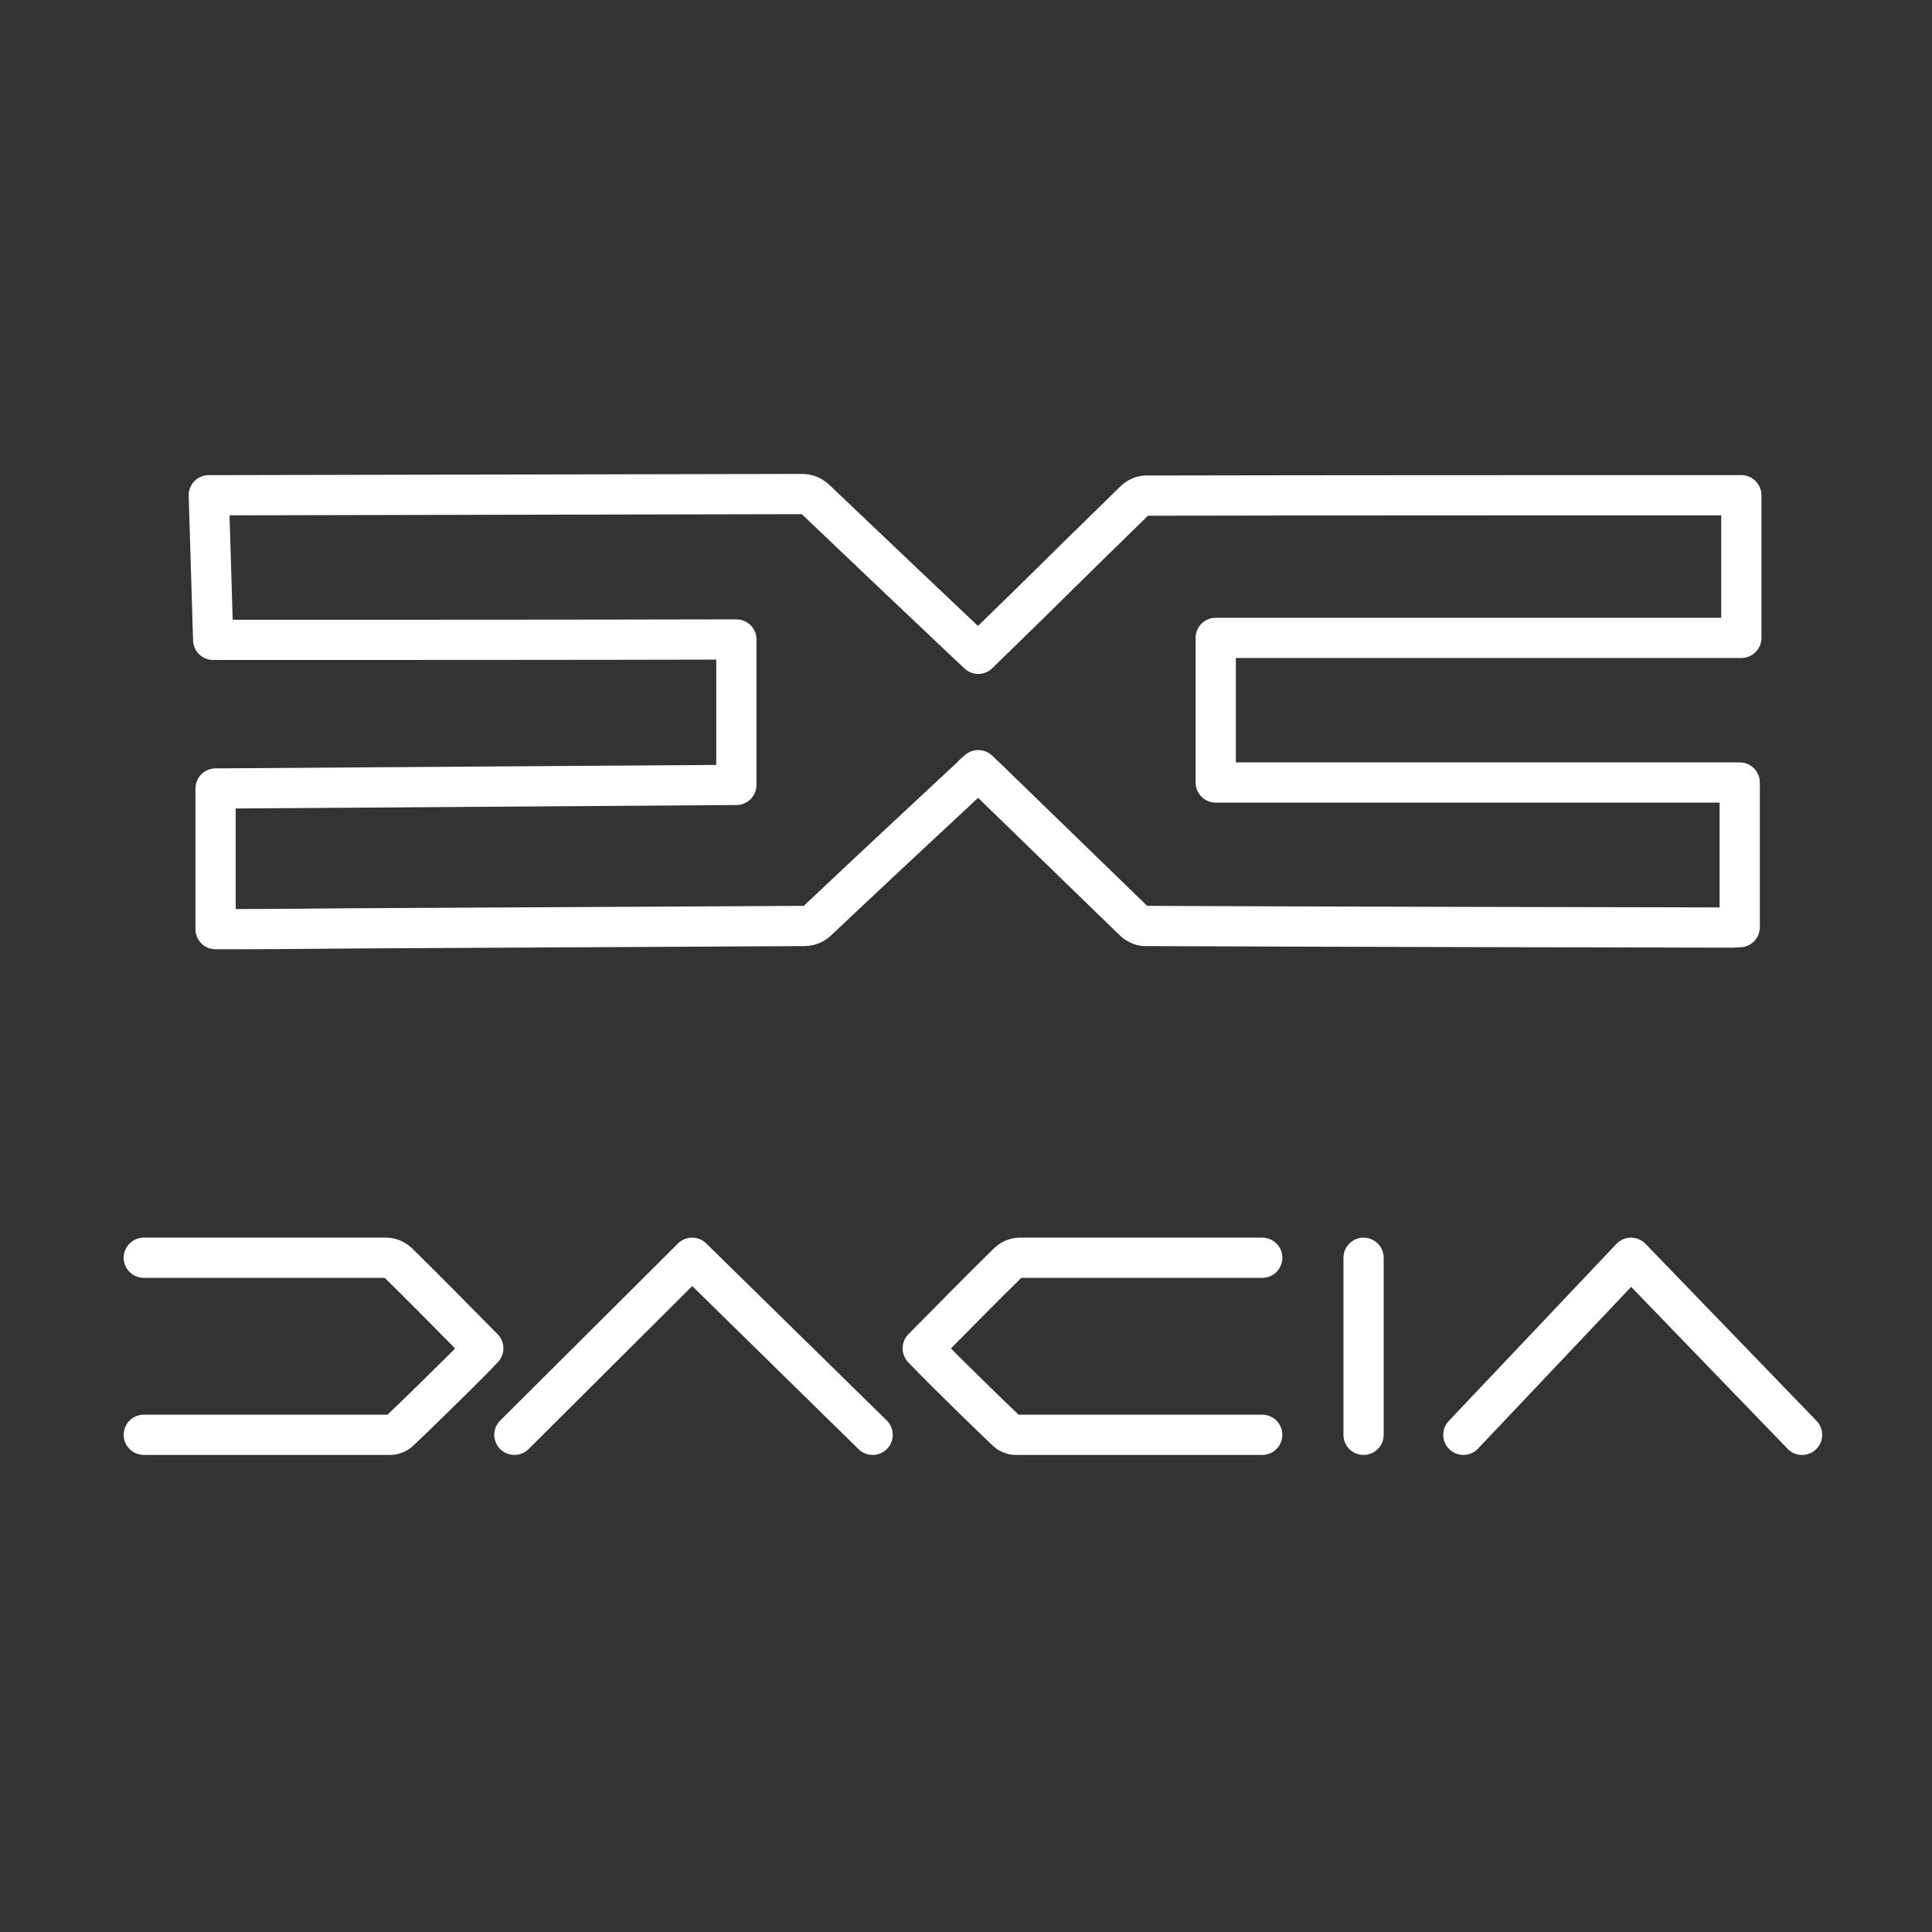 <?xml version="1.0" encoding="UTF-8"?>
<svg version="1.1" viewBox="0 0 48 48" xml:space="preserve" xmlns="http://www.w3.org/2000/svg"><rect x="0" y="0" width="48" height="48" fill="#333333" stroke="none"/><defs><style>.a{fill:none;stroke:#fff;stroke-linecap:round;stroke-linejoin:round;}</style><style>.c{stroke-width:1px;}.c,.d{fill:none;stroke:#fff;stroke-linecap:round;stroke-linejoin:round;}.e{fill:#fff;stroke-width:0px;}</style><style>.a{fill:none;stroke:#fff;stroke-linecap:round;stroke-linejoin:round;}</style></defs><g transform="matrix(.099 0 0 .099 -8.148 .097)" fill="none" stroke="#fff" stroke-linecap="round" stroke-linejoin="round" stroke-width="10.097">
	<path d="m135.8 159.6c-0.4-12.3-0.7-24.2-1.1-36.3h4.8c48-0.1 95.9-0.2 143.9-0.3 1.5 0 2.5 0.4 3.6 1.4 13.1 12.5 26.2 24.9 39.3 37.3 0.5 0.4 0.9 0.8 1.5 1.4 4.2-4.1 8.4-8.2 12.5-12.2 8.9-8.8 17.9-17.6 26.8-26.3 0.7-0.7 1.9-1.2 2.8-1.2 49.2-0.1 98.5-0.1 147.7-0.1h1.7v35.8h-131.9v36.3h131.5v36.3c-0.6 0-1.2 0.1-1.8 0.1-49.2-0.1-98.4-0.2-147.5-0.4-0.9 0-2.1-0.6-2.8-1.3-12.5-12.1-25-24.3-37.5-36.4-0.5-0.4-0.9-0.9-1.5-1.4-0.6 0.5-1.2 1-1.7 1.6-12.9 12-25.8 24-38.6 36.1-1 1-2.1 1.4-3.6 1.4-37.6 0.2-75.3 0.4-112.9 0.6-10.8 0.1-21.7 0.2-32.5 0.2h-2.1v-35.3c43.4-0.3 87-0.6 130.7-0.9v-36.5c-43.8 0.1-87.5 0.1-131.3 0.1z"/>
	<path d="m118.39 314.66h60.7c1.4 0 2.4 0.539 3.4 1.539 7.1 7 14 14 21.1 21.2-1.9 2-4 4.1-6.1 6.2-5 4.9-9.9 9.8-15 14.6-0.5 0.5-1.4 0.895-2.1 0.895h-62"/>
	
	<path d="m211.39 359.1 44.606-44.435 45.303 44.435"/>
	<path d="m449.54 359.1 42.076-44.435 42.929 44.435"/>
	<path d="m424.5 359.1v-44.435"/>
<path d="m399.07 314.66h-60.7c-1.4 0-2.4 0.539-3.4 1.539-7.1 7-14 14-21.1 21.2 1.9 2 4 4.1 6.1 6.2 5 4.9 9.9 9.8 15 14.6 0.5 0.5 1.4 0.895 2.1 0.895h62"/></g></svg>
